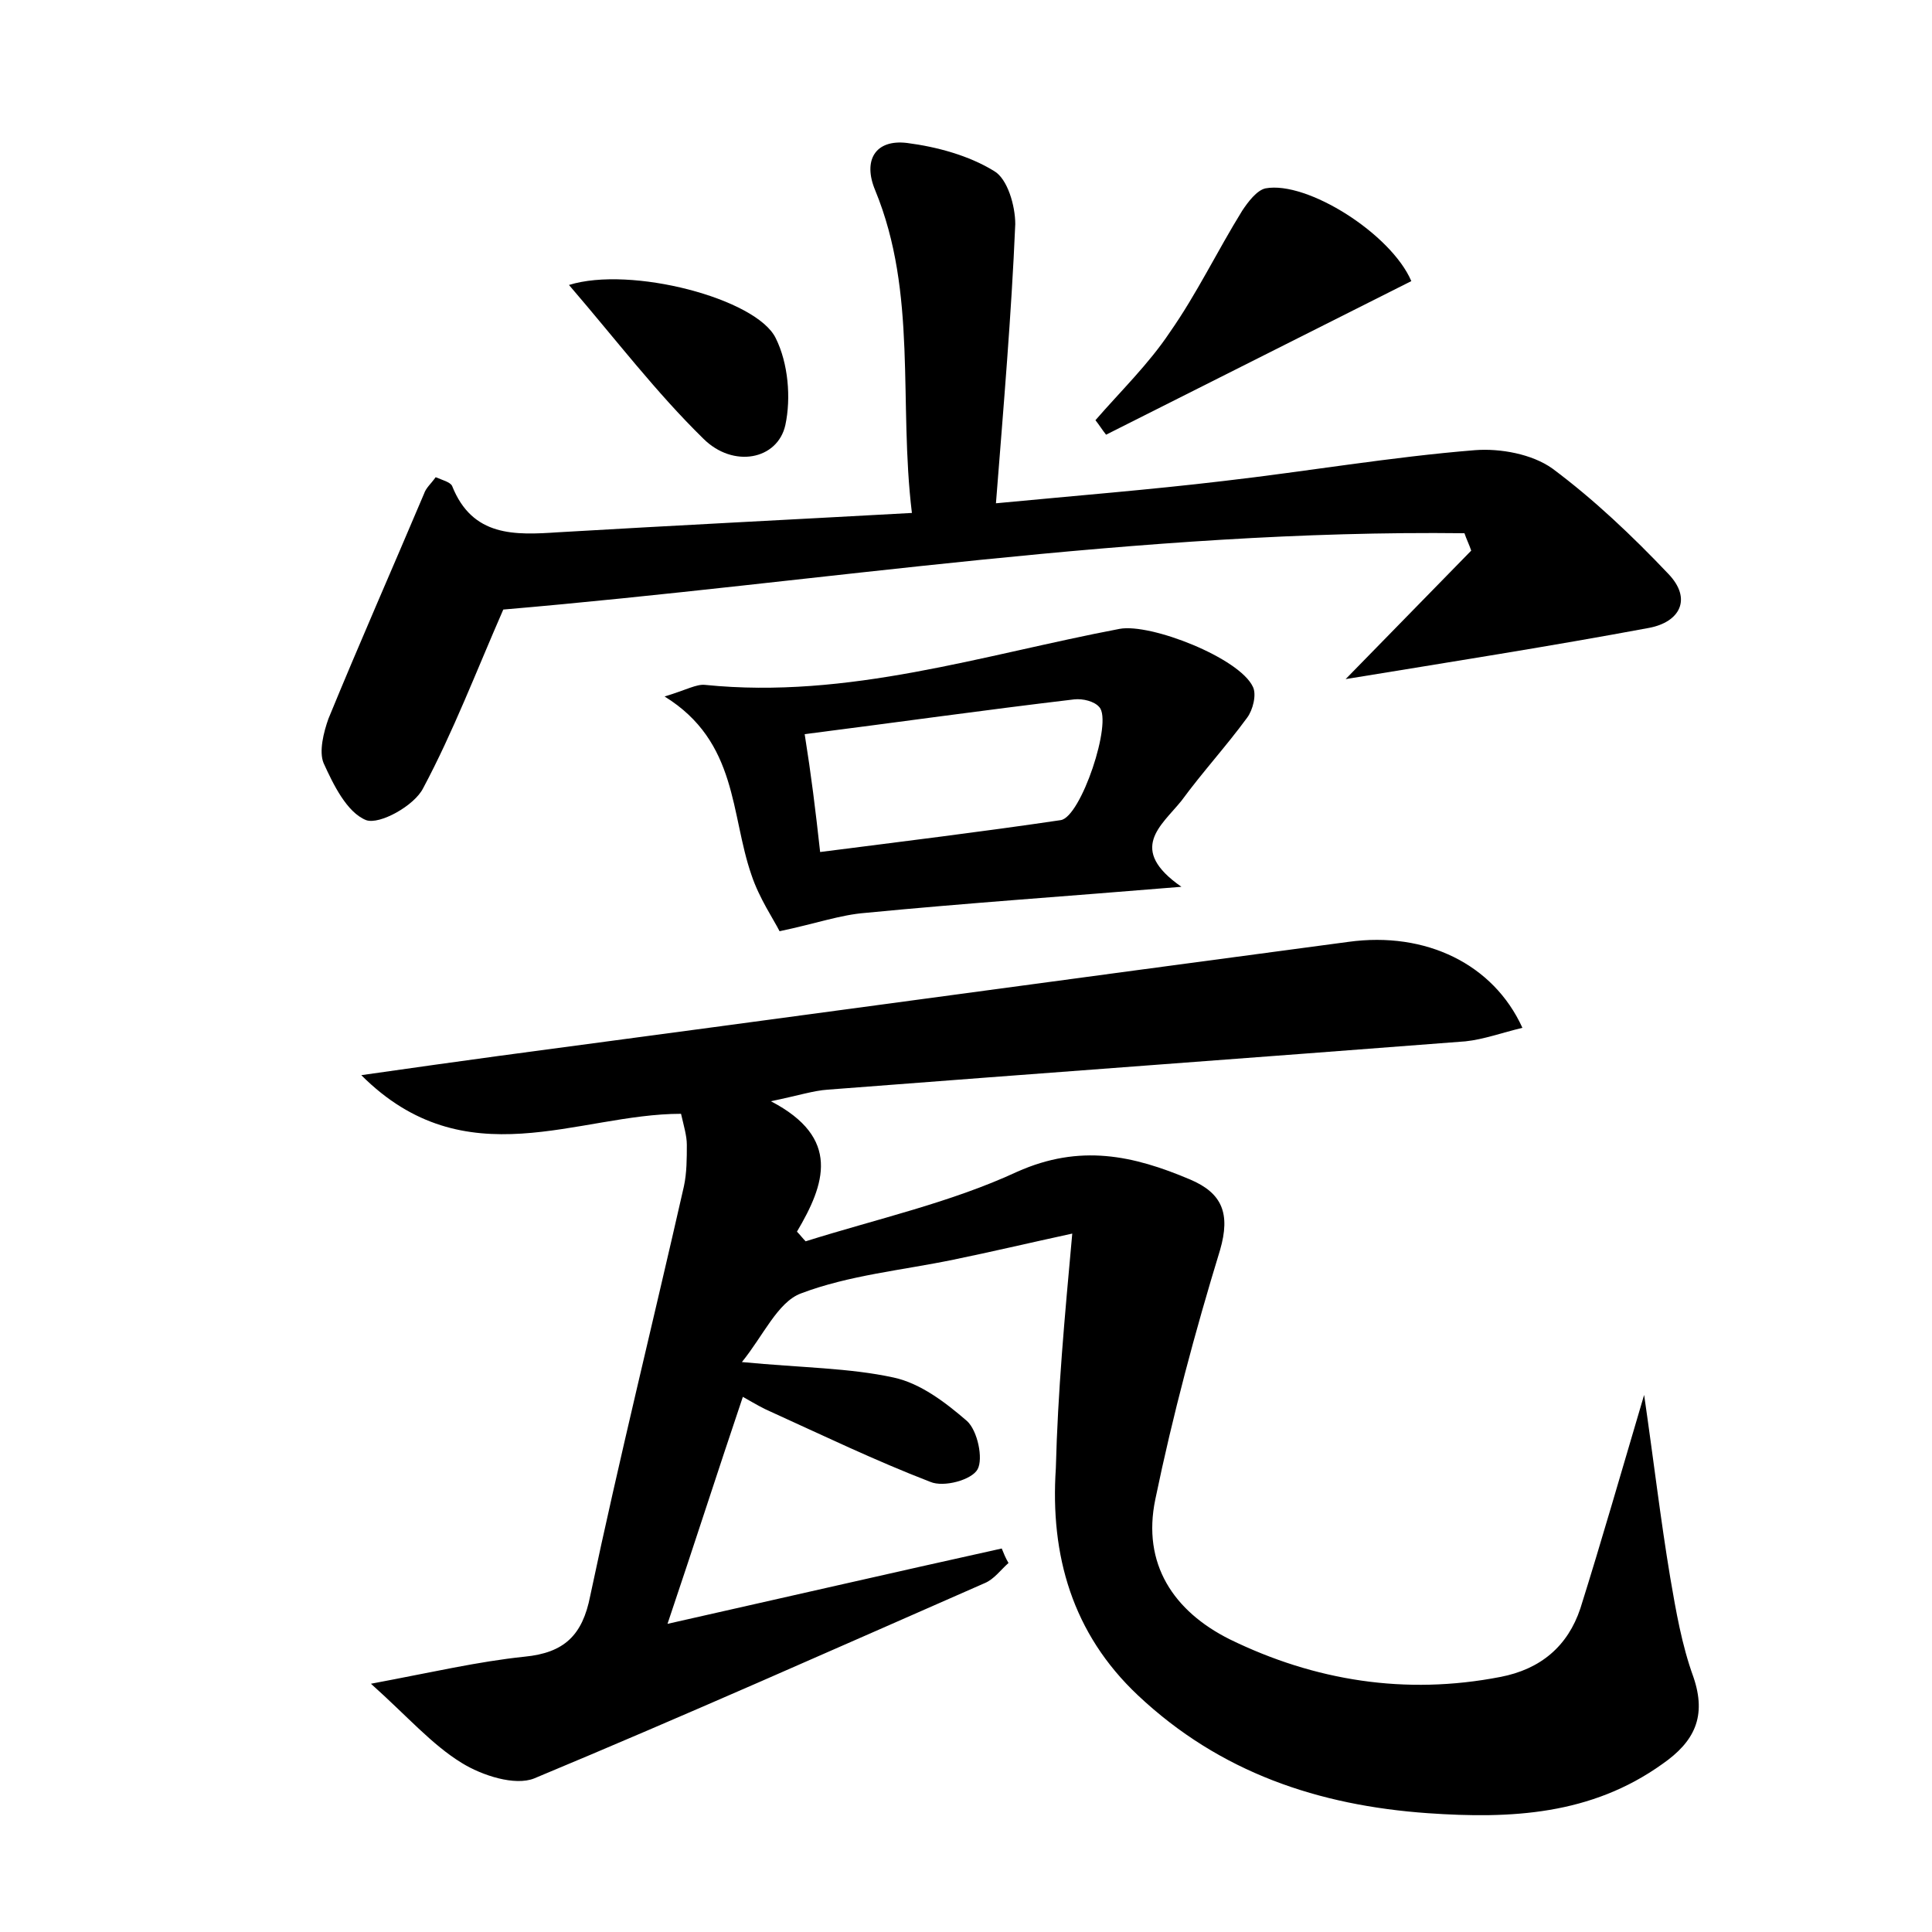 <?xml version="1.0" encoding="utf-8"?>
<!-- Generator: Adobe Illustrator 22.0.0, SVG Export Plug-In . SVG Version: 6.00 Build 0)  -->
<svg version="1.1" id="图层_1" xmlns="http://www.w3.org/2000/svg" xmlns:xlink="http://www.w3.org/1999/xlink" x="0px" y="0px"
	 viewBox="0 0 200 200" style="enable-background:new 0 0 200 200;" xml:space="preserve">
<style type="text/css">
	.st0{fill:#FFFFFF;}
</style>
<g>
	
	<path d="M111,127.7c-4.6,1-8.4,1.9-12.3,2.7c-5.3,1.1-10.8,1.6-15.8,3.5c-2.4,0.9-3.9,4.4-6.1,7.1c6.3,0.6,11.1,0.6,15.7,1.6
		c2.8,0.6,5.4,2.6,7.6,4.5c1.1,1,1.7,3.9,1.1,5c-0.6,1.1-3.5,1.9-4.9,1.3c-5.7-2.2-11.1-4.8-16.6-7.3c-0.7-0.3-1.4-0.7-2.8-1.5
		c-2.6,7.7-5,15.2-7.8,23.5c12-2.7,23.3-5.3,34.6-7.8c0.2,0.5,0.4,1,0.7,1.5c-0.8,0.7-1.5,1.7-2.5,2.1c-15.5,6.8-31,13.7-46.6,20.2
		c-2,0.8-5.4-0.3-7.5-1.6c-3.1-1.9-5.6-4.8-9.4-8.2c6.4-1.2,11.1-2.3,15.9-2.8c4.1-0.4,6-2.2,6.8-6.3c3-14.2,6.5-28.3,9.7-42.4
		c0.3-1.4,0.3-2.9,0.3-4.3c0-0.9-0.3-1.9-0.6-3.2c-10.7,0-22.3,6.8-33.1-4c5.6-0.8,9.9-1.4,14.3-2c29.3-3.9,58.6-7.9,87.9-11.8
		c8-1.1,15,2.3,18,8.9c-2.1,0.5-4,1.2-5.9,1.4c-22,1.7-44,3.3-66,5c-1.5,0.1-3,0.6-5.9,1.2c7.3,3.8,5.6,8.6,2.7,13.5
		c0.3,0.3,0.6,0.7,0.9,1c7.3-2.3,15-4,21.9-7.2c6.5-2.9,12-1.7,17.9,0.8c3.3,1.4,4.2,3.5,3.1,7.3c-2.6,8.5-4.9,17.1-6.7,25.8
		c-1.4,6.7,1.9,11.6,7.7,14.5c8.8,4.3,18.2,5.8,28,3.9c4.2-0.8,7-3.2,8.3-7.1c2.2-7,4.2-14,6.6-22.1c1,6.9,1.7,12.9,2.7,18.9
		c0.6,3.5,1.2,7,2.4,10.3c1.4,4.1,0.1,6.7-3.2,9c-7.4,5.3-15.7,5.7-24.3,5.1c-11.3-0.8-21.5-4.2-30-12.2c-6.8-6.4-9.1-14.5-8.5-23.5
		C109.5,144.1,110.2,136.5,111,127.7z"/>
	<path d="M52.1,63.1c-2.8,6.4-5.2,12.7-8.3,18.5c-0.9,1.8-4.5,3.8-5.9,3.3c-2-0.8-3.4-3.7-4.4-5.9c-0.5-1.2,0-3.2,0.5-4.6
		c3.2-7.8,6.6-15.5,9.9-23.3c0.2-0.6,0.7-1,1.2-1.7c0.7,0.3,1.5,0.5,1.7,0.9c2.1,5.3,6.5,5.1,11,4.8c11.9-0.7,23.9-1.3,36.6-2
		C93,41.6,95,30.4,90.6,19.7c-1.3-3.1,0-5.3,3.3-4.9c3.1,0.4,6.4,1.3,9,2.9c1.4,0.8,2.2,3.6,2.2,5.5c-0.4,9.4-1.2,18.7-2,28.9
		c8.4-0.8,15.9-1.4,23.5-2.3c8.7-1,17.4-2.5,26.1-3.2c2.6-0.2,5.9,0.4,8,1.9c4.3,3.2,8.3,7,12,10.9c2.5,2.6,1.2,5-2,5.6
		c-10.2,1.9-20.4,3.5-31.4,5.3c4.6-4.7,8.8-9,13-13.3c-0.2-0.6-0.5-1.2-0.7-1.8C118,54.8,84.9,60.3,52.1,63.1z"/>
	<path d="M122.3,91.8c-12.1,1-22.4,1.7-32.7,2.7c-2.6,0.2-5.1,1.1-8.9,1.9c-0.6-1.2-2.1-3.4-2.9-5.8c-2.2-6.3-1.4-13.8-9-18.5
		c2.3-0.7,3.3-1.3,4.2-1.2c14.8,1.5,28.7-3.1,42.9-5.8c3.2-0.6,12.4,3,13.8,6c0.4,0.8,0,2.4-0.6,3.2c-2.2,3-4.6,5.6-6.8,8.6
		C120.2,85.5,116.7,87.9,122.3,91.8z M84.9,88.2c8.6-1.1,16.8-2.1,24.9-3.3c2.1-0.3,5.4-10.2,4-11.7c-0.5-0.6-1.7-0.9-2.6-0.8
		c-9.3,1.1-18.5,2.4-27.9,3.6C84,80.4,84.4,83.7,84.9,88.2z"/>
	<path d="M146.1,29.1C135.6,34.4,125,39.7,114.5,45c-0.4-0.5-0.7-1-1.1-1.5c2.6-3,5.5-5.8,7.7-9.1c2.8-4,4.9-8.4,7.5-12.6
		c0.6-0.9,1.5-2.1,2.4-2.3C135.3,18.7,144,24.2,146.1,29.1z"/>
	<path d="M58.9,29.5c6.4-2,19.4,1.4,21.4,5.5c1.3,2.6,1.6,6.2,1,9c-0.8,3.6-5.4,4.5-8.5,1.4C67.9,40.6,63.8,35.2,58.9,29.5z"/>
	
</g>
</svg>
